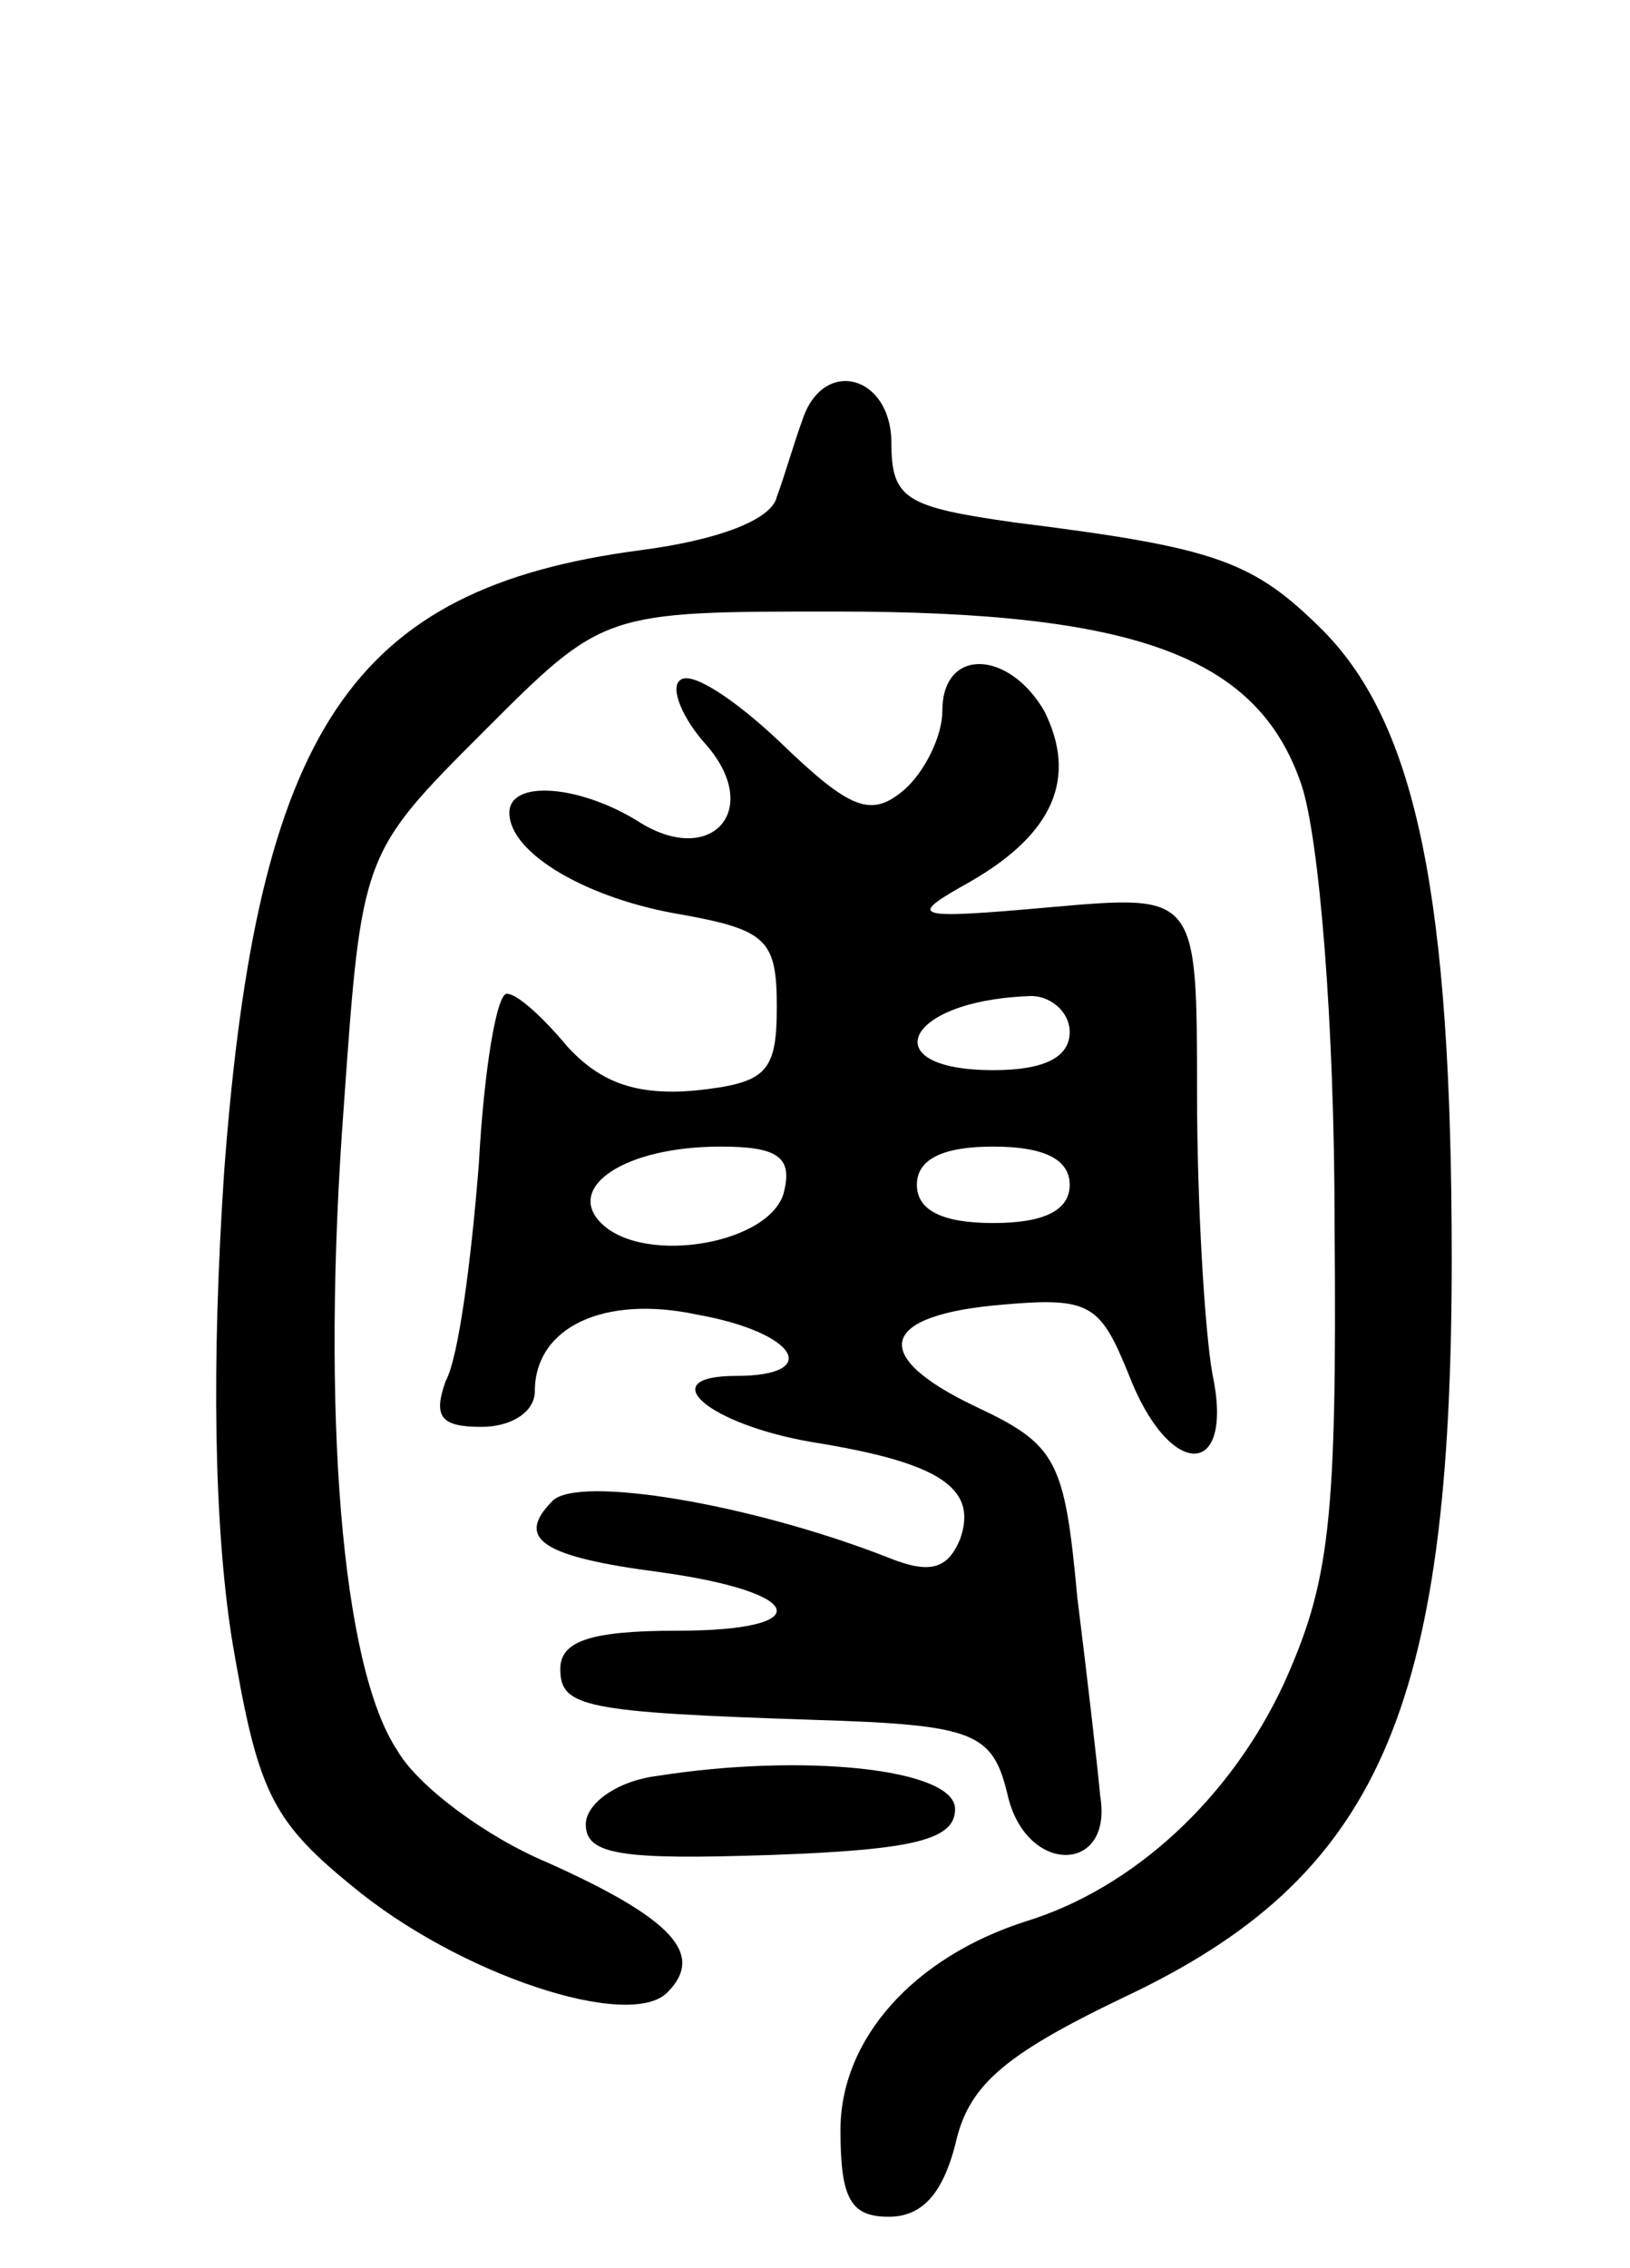 <svg version="1.0" xmlns="http://www.w3.org/2000/svg"
 width="64pt" height="89pt" viewBox="0 0 64 89"
 preserveAspectRatio="xMidYMid meet">
<g transform="translate(0,89) scale(0.1,-0.1)"
fill="#000000" stroke="none">
<path d="M315 725 c-3 -8 -7 -22 -10 -30 -2 -9 -23 -17 -54 -21 -113 -15 -150
-70 -163 -244 -5 -75 -4 -138 3 -183 10 -59 15 -71 47 -97 42 -35 109 -57 124
-42 15 15 2 29 -47 51 -24 10 -51 30 -59 44 -22 33 -30 133 -21 253 7 99 7 99
55 147 47 47 47 47 138 47 119 0 166 -18 183 -68 7 -21 13 -94 13 -172 1 -118
-2 -141 -20 -181 -21 -45 -59 -80 -101 -93 -44 -14 -73 -46 -73 -82 0 -27 4
-34 19 -34 13 0 21 9 26 28 5 23 18 35 66 58 100 47 129 112 129 290 0 142
-14 209 -50 246 -28 28 -42 33 -122 43 -42 6 -48 9 -48 31 0 27 -27 34 -35 9z"/>
<path d="M267 623 c-4 -3 1 -15 10 -25 23 -26 2 -49 -27 -30 -23 14 -50 16
-50 3 0 -16 31 -34 68 -40 33 -6 37 -10 37 -36 0 -26 -4 -30 -32 -33 -23 -2
-37 3 -50 17 -10 12 -20 21 -24 21 -4 0 -9 -30 -11 -67 -3 -38 -8 -76 -13 -85
-5 -14 -2 -18 14 -18 12 0 21 6 21 14 0 25 27 38 64 30 39 -7 49 -24 15 -24
-33 0 -11 -19 30 -26 50 -8 65 -18 58 -38 -5 -12 -12 -14 -29 -7 -54 21 -121
32 -131 22 -15 -15 -4 -22 42 -28 58 -8 62 -23 7 -23 -34 0 -46 -4 -46 -15 0
-15 9 -17 100 -20 64 -2 70 -5 76 -31 8 -30 41 -29 36 1 -1 11 -5 46 -9 78 -5
54 -8 60 -40 75 -42 20 -38 36 11 40 34 3 38 0 49 -27 16 -42 42 -42 33 0 -3
17 -6 67 -6 110 0 78 0 78 -57 73 -56 -5 -57 -4 -32 10 33 19 42 41 29 67 -14
24 -40 25 -40 0 0 -10 -7 -24 -15 -31 -13 -11 -21 -8 -49 19 -18 17 -35 28
-39 24z m153 -138 c0 -10 -10 -15 -30 -15 -47 0 -35 27 13 29 9 1 17 -6 17
-14z m-112 -62 c-4 -21 -55 -30 -72 -13 -14 14 9 30 47 30 22 0 28 -4 25 -17z
m112 2 c0 -10 -10 -15 -30 -15 -20 0 -30 5 -30 15 0 10 10 15 30 15 20 0 30
-5 30 -15z"/>
<path d="M258 193 c-16 -2 -28 -11 -28 -19 0 -12 14 -14 73 -12 56 2 72 6 72
18 0 16 -60 22 -117 13z"/>
</g>
</svg>
